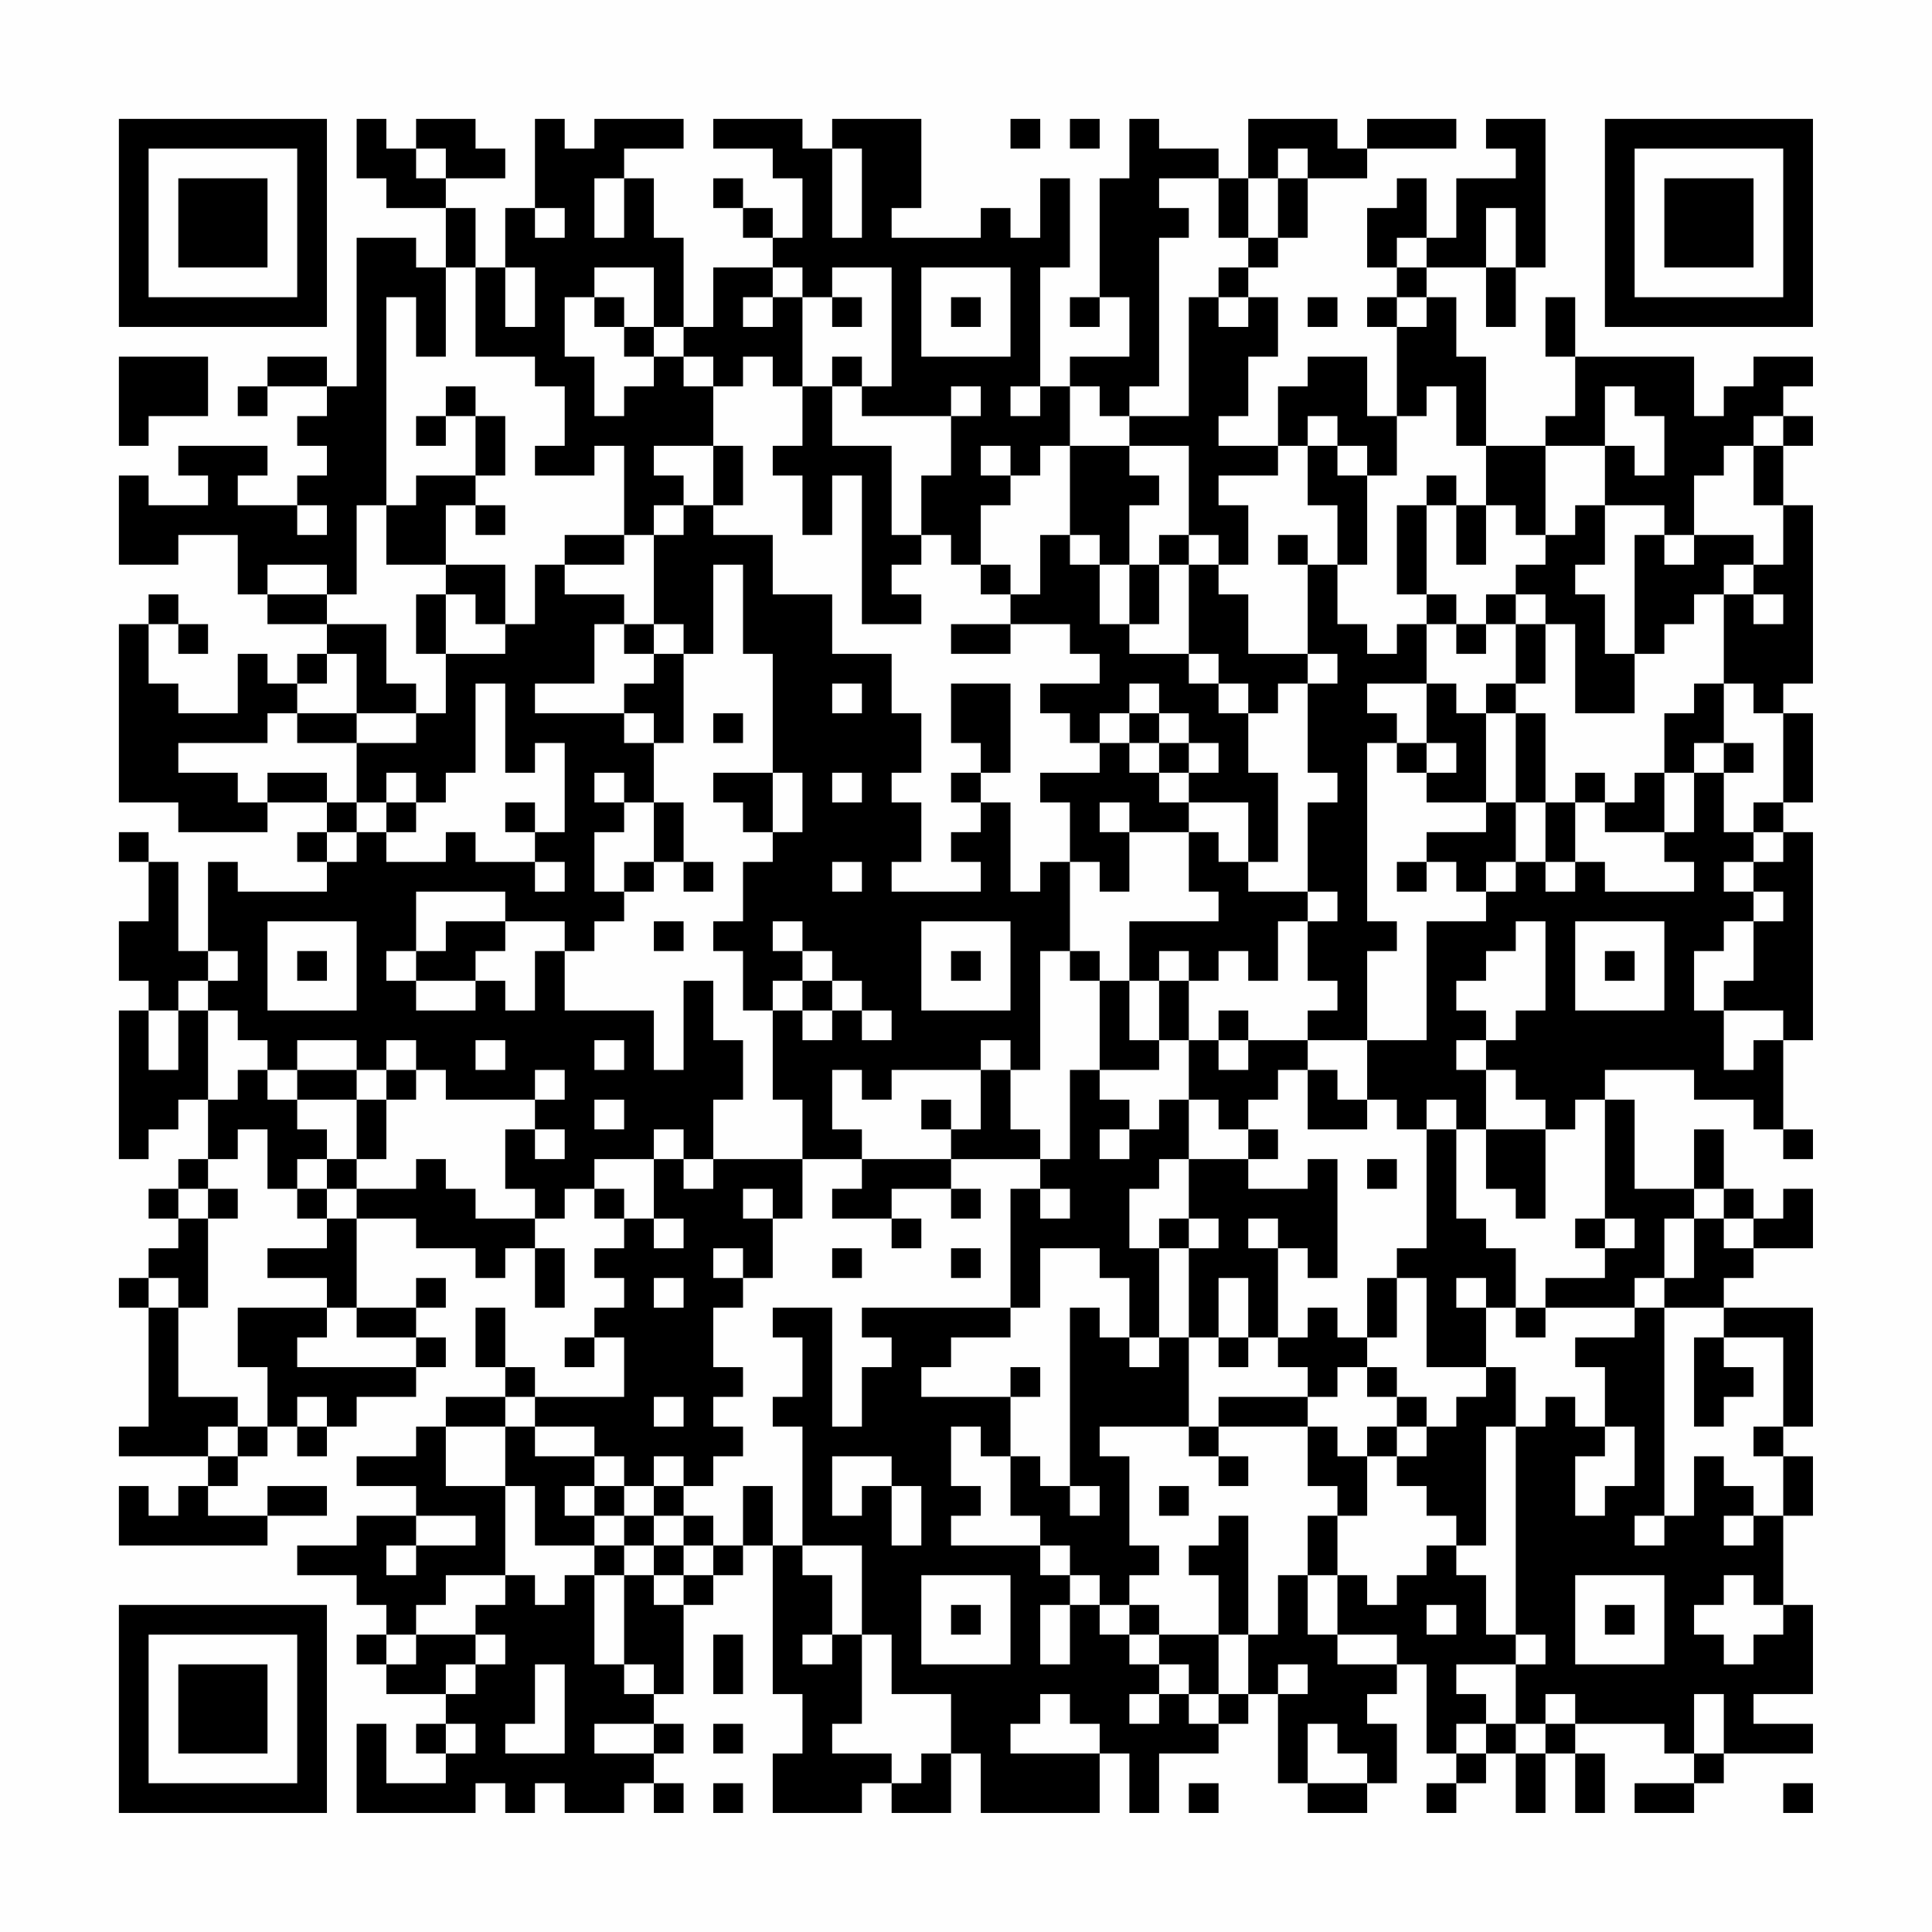 <?xml version="1.0" encoding="UTF-8"?>
<svg xmlns="http://www.w3.org/2000/svg" version="1.1" width="300" height="300" viewBox="0 0 300 300"><rect x="0" y="0" width="300" height="300" fill="#fefefe"/><g transform="scale(4.615)"><g transform="translate(4,4)"><path fill-rule="evenodd" d="M8 0L8 2L9 2L9 3L11 3L11 5L10 5L10 4L8 4L8 9L7 9L7 8L5 8L5 9L4 9L4 10L5 10L5 9L7 9L7 10L6 10L6 11L7 11L7 12L6 12L6 13L4 13L4 12L5 12L5 11L2 11L2 12L3 12L3 13L1 13L1 12L0 12L0 15L2 15L2 14L4 14L4 16L5 16L5 17L7 17L7 18L6 18L6 19L5 19L5 18L4 18L4 20L2 20L2 19L1 19L1 17L2 17L2 18L3 18L3 17L2 17L2 16L1 16L1 17L0 17L0 23L2 23L2 24L5 24L5 23L7 23L7 24L6 24L6 25L7 25L7 26L4 26L4 25L3 25L3 28L2 28L2 25L1 25L1 24L0 24L0 25L1 25L1 27L0 27L0 29L1 29L1 30L0 30L0 35L1 35L1 34L2 34L2 33L3 33L3 35L2 35L2 36L1 36L1 37L2 37L2 38L1 38L1 39L0 39L0 40L1 40L1 44L0 44L0 45L3 45L3 46L2 46L2 47L1 47L1 46L0 46L0 48L5 48L5 47L7 47L7 46L5 46L5 47L3 47L3 46L4 46L4 45L5 45L5 44L6 44L6 45L7 45L7 44L8 44L8 43L10 43L10 42L11 42L11 41L10 41L10 40L11 40L11 39L10 39L10 40L8 40L8 37L10 37L10 38L12 38L12 39L13 39L13 38L14 38L14 40L15 40L15 38L14 38L14 37L15 37L15 36L16 36L16 37L17 37L17 38L16 38L16 39L17 39L17 40L16 40L16 41L15 41L15 42L16 42L16 41L17 41L17 43L14 43L14 42L13 42L13 40L12 40L12 42L13 42L13 43L11 43L11 44L10 44L10 45L8 45L8 46L10 46L10 47L8 47L8 48L6 48L6 49L8 49L8 50L9 50L9 51L8 51L8 52L9 52L9 53L11 53L11 54L10 54L10 55L11 55L11 56L9 56L9 54L8 54L8 57L12 57L12 56L13 56L13 57L14 57L14 56L15 56L15 57L17 57L17 56L18 56L18 57L19 57L19 56L18 56L18 55L19 55L19 54L18 54L18 53L19 53L19 50L20 50L20 49L21 49L21 48L22 48L22 53L23 53L23 55L22 55L22 57L25 57L25 56L26 56L26 57L28 57L28 55L29 55L29 57L33 57L33 55L34 55L34 57L35 57L35 55L37 55L37 54L38 54L38 53L39 53L39 56L40 56L40 57L42 57L42 56L43 56L43 54L42 54L42 53L43 53L43 52L44 52L44 55L45 55L45 56L44 56L44 57L45 57L45 56L46 56L46 55L47 55L47 57L48 57L48 55L49 55L49 57L50 57L50 55L49 55L49 54L52 54L52 55L53 55L53 56L51 56L51 57L53 57L53 56L54 56L54 55L57 55L57 54L55 54L55 53L57 53L57 50L56 50L56 47L57 47L57 45L56 45L56 44L57 44L57 40L54 40L54 39L55 39L55 38L57 38L57 36L56 36L56 37L55 37L55 36L54 36L54 34L53 34L53 36L51 36L51 33L50 33L50 32L53 32L53 33L55 33L55 34L56 34L56 35L57 35L57 34L56 34L56 31L57 31L57 24L56 24L56 23L57 23L57 20L56 20L56 19L57 19L57 13L56 13L56 11L57 11L57 10L56 10L56 9L57 9L57 8L55 8L55 9L54 9L54 10L53 10L53 8L49 8L49 6L48 6L48 8L49 8L49 10L48 10L48 11L46 11L46 8L45 8L45 6L44 6L44 5L46 5L46 7L47 7L47 5L48 5L48 0L46 0L46 1L47 1L47 2L45 2L45 4L44 4L44 2L43 2L43 3L42 3L42 5L43 5L43 6L42 6L42 7L43 7L43 10L42 10L42 8L40 8L40 9L39 9L39 11L37 11L37 10L38 10L38 8L39 8L39 6L38 6L38 5L39 5L39 4L40 4L40 2L42 2L42 1L45 1L45 0L42 0L42 1L41 1L41 0L38 0L38 2L37 2L37 1L35 1L35 0L34 0L34 2L33 2L33 6L32 6L32 7L33 7L33 6L34 6L34 8L32 8L32 9L31 9L31 5L32 5L32 2L31 2L31 4L30 4L30 3L29 3L29 4L26 4L26 3L27 3L27 0L24 0L24 1L23 1L23 0L20 0L20 1L22 1L22 2L23 2L23 4L22 4L22 3L21 3L21 2L20 2L20 3L21 3L21 4L22 4L22 5L20 5L20 7L19 7L19 4L18 4L18 2L17 2L17 1L19 1L19 0L16 0L16 1L15 1L15 0L14 0L14 3L13 3L13 5L12 5L12 3L11 3L11 2L13 2L13 1L12 1L12 0L10 0L10 1L9 1L9 0ZM30 0L30 1L31 1L31 0ZM32 0L32 1L33 1L33 0ZM10 1L10 2L11 2L11 1ZM24 1L24 4L25 4L25 1ZM39 1L39 2L38 2L38 4L37 4L37 2L35 2L35 3L36 3L36 4L35 4L35 9L34 9L34 10L33 10L33 9L32 9L32 11L31 11L31 12L30 12L30 11L29 11L29 12L30 12L30 13L29 13L29 15L28 15L28 14L27 14L27 12L28 12L28 10L29 10L29 9L28 9L28 10L25 10L25 9L26 9L26 5L24 5L24 6L23 6L23 5L22 5L22 6L21 6L21 7L22 7L22 6L23 6L23 9L22 9L22 8L21 8L21 9L20 9L20 8L19 8L19 7L18 7L18 5L16 5L16 6L15 6L15 8L16 8L16 10L17 10L17 9L18 9L18 8L19 8L19 9L20 9L20 11L18 11L18 12L19 12L19 13L18 13L18 14L17 14L17 11L16 11L16 12L14 12L14 11L15 11L15 9L14 9L14 8L12 8L12 5L11 5L11 8L10 8L10 6L9 6L9 13L8 13L8 16L7 16L7 15L5 15L5 16L7 16L7 17L9 17L9 19L10 19L10 20L8 20L8 18L7 18L7 19L6 19L6 20L5 20L5 21L2 21L2 22L4 22L4 23L5 23L5 22L7 22L7 23L8 23L8 24L7 24L7 25L8 25L8 24L9 24L9 25L11 25L11 24L12 24L12 25L14 25L14 26L15 26L15 25L14 25L14 24L15 24L15 21L14 21L14 22L13 22L13 19L12 19L12 22L11 22L11 23L10 23L10 22L9 22L9 23L8 23L8 21L10 21L10 20L11 20L11 18L13 18L13 17L14 17L14 15L15 15L15 16L17 16L17 17L16 17L16 19L14 19L14 20L17 20L17 21L18 21L18 23L17 23L17 22L16 22L16 23L17 23L17 24L16 24L16 26L17 26L17 27L16 27L16 28L15 28L15 27L13 27L13 26L10 26L10 28L9 28L9 29L10 29L10 30L12 30L12 29L13 29L13 30L14 30L14 28L15 28L15 30L18 30L18 32L19 32L19 29L20 29L20 31L21 31L21 33L20 33L20 35L19 35L19 34L18 34L18 35L16 35L16 36L17 36L17 37L18 37L18 38L19 38L19 37L18 37L18 35L19 35L19 36L20 36L20 35L23 35L23 37L22 37L22 36L21 36L21 37L22 37L22 39L21 39L21 38L20 38L20 39L21 39L21 40L20 40L20 42L21 42L21 43L20 43L20 44L21 44L21 45L20 45L20 46L19 46L19 45L18 45L18 46L17 46L17 45L16 45L16 44L14 44L14 43L13 43L13 44L11 44L11 46L13 46L13 49L11 49L11 50L10 50L10 51L9 51L9 52L10 52L10 51L12 51L12 52L11 52L11 53L12 53L12 52L13 52L13 51L12 51L12 50L13 50L13 49L14 49L14 50L15 50L15 49L16 49L16 52L17 52L17 53L18 53L18 52L17 52L17 49L18 49L18 50L19 50L19 49L20 49L20 48L21 48L21 46L22 46L22 48L23 48L23 49L24 49L24 51L23 51L23 52L24 52L24 51L25 51L25 54L24 54L24 55L26 55L26 56L27 56L27 55L28 55L28 53L26 53L26 51L25 51L25 48L23 48L23 44L22 44L22 43L23 43L23 41L22 41L22 40L24 40L24 44L25 44L25 42L26 42L26 41L25 41L25 40L30 40L30 41L28 41L28 42L27 42L27 43L30 43L30 45L29 45L29 44L28 44L28 46L29 46L29 47L28 47L28 48L31 48L31 49L32 49L32 50L31 50L31 52L32 52L32 50L33 50L33 51L34 51L34 52L35 52L35 53L34 53L34 54L35 54L35 53L36 53L36 54L37 54L37 53L38 53L38 51L39 51L39 49L40 49L40 51L41 51L41 52L43 52L43 51L41 51L41 49L42 49L42 50L43 50L43 49L44 49L44 48L45 48L45 49L46 49L46 51L47 51L47 52L45 52L45 53L46 53L46 54L45 54L45 55L46 55L46 54L47 54L47 55L48 55L48 54L49 54L49 53L48 53L48 54L47 54L47 52L48 52L48 51L47 51L47 44L48 44L48 43L49 43L49 44L50 44L50 45L49 45L49 47L50 47L50 46L51 46L51 44L50 44L50 42L49 42L49 41L51 41L51 40L52 40L52 47L51 47L51 48L52 48L52 47L53 47L53 45L54 45L54 46L55 46L55 47L54 47L54 48L55 48L55 47L56 47L56 45L55 45L55 44L56 44L56 41L54 41L54 40L52 40L52 39L53 39L53 37L54 37L54 38L55 38L55 37L54 37L54 36L53 36L53 37L52 37L52 39L51 39L51 40L48 40L48 39L50 39L50 38L51 38L51 37L50 37L50 33L49 33L49 34L48 34L48 33L47 33L47 32L46 32L46 31L47 31L47 30L48 30L48 27L47 27L47 28L46 28L46 29L45 29L45 30L46 30L46 31L45 31L45 32L46 32L46 34L45 34L45 33L44 33L44 34L43 34L43 33L42 33L42 31L44 31L44 27L46 27L46 26L47 26L47 25L48 25L48 26L49 26L49 25L50 25L50 26L53 26L53 25L52 25L52 24L53 24L53 22L54 22L54 24L55 24L55 25L54 25L54 26L55 26L55 27L54 27L54 28L53 28L53 30L54 30L54 32L55 32L55 31L56 31L56 30L54 30L54 29L55 29L55 27L56 27L56 26L55 26L55 25L56 25L56 24L55 24L55 23L56 23L56 20L55 20L55 19L54 19L54 16L55 16L55 17L56 17L56 16L55 16L55 15L56 15L56 13L55 13L55 11L56 11L56 10L55 10L55 11L54 11L54 12L53 12L53 14L52 14L52 13L50 13L50 11L51 11L51 12L52 12L52 10L51 10L51 9L50 9L50 11L48 11L48 14L47 14L47 13L46 13L46 11L45 11L45 9L44 9L44 10L43 10L43 12L42 12L42 11L41 11L41 10L40 10L40 11L39 11L39 12L37 12L37 13L38 13L38 15L37 15L37 14L36 14L36 11L34 11L34 10L36 10L36 6L37 6L37 7L38 7L38 6L37 6L37 5L38 5L38 4L39 4L39 2L40 2L40 1ZM16 2L16 4L17 4L17 2ZM14 3L14 4L15 4L15 3ZM46 3L46 5L47 5L47 3ZM43 4L43 5L44 5L44 4ZM13 5L13 7L14 7L14 5ZM27 5L27 8L30 8L30 5ZM16 6L16 7L17 7L17 8L18 8L18 7L17 7L17 6ZM24 6L24 7L25 7L25 6ZM28 6L28 7L29 7L29 6ZM40 6L40 7L41 7L41 6ZM43 6L43 7L44 7L44 6ZM0 8L0 11L1 11L1 10L3 10L3 8ZM24 8L24 9L23 9L23 11L22 11L22 12L23 12L23 14L24 14L24 12L25 12L25 17L27 17L27 16L26 16L26 15L27 15L27 14L26 14L26 11L24 11L24 9L25 9L25 8ZM11 9L11 10L10 10L10 11L11 11L11 10L12 10L12 12L10 12L10 13L9 13L9 15L11 15L11 16L10 16L10 18L11 18L11 16L12 16L12 17L13 17L13 15L11 15L11 13L12 13L12 14L13 14L13 13L12 13L12 12L13 12L13 10L12 10L12 9ZM30 9L30 10L31 10L31 9ZM20 11L20 13L19 13L19 14L18 14L18 17L17 17L17 18L18 18L18 19L17 19L17 20L18 20L18 21L19 21L19 18L20 18L20 15L21 15L21 18L22 18L22 22L20 22L20 23L21 23L21 24L22 24L22 25L21 25L21 27L20 27L20 28L21 28L21 30L22 30L22 33L23 33L23 35L25 35L25 36L24 36L24 37L26 37L26 38L27 38L27 37L26 37L26 36L28 36L28 37L29 37L29 36L28 36L28 35L31 35L31 36L30 36L30 40L31 40L31 38L33 38L33 39L34 39L34 41L33 41L33 40L32 40L32 46L31 46L31 45L30 45L30 47L31 47L31 48L32 48L32 49L33 49L33 50L34 50L34 51L35 51L35 52L36 52L36 53L37 53L37 51L38 51L38 47L37 47L37 48L36 48L36 49L37 49L37 51L35 51L35 50L34 50L34 49L35 49L35 48L34 48L34 45L33 45L33 44L36 44L36 45L37 45L37 46L38 46L38 45L37 45L37 44L40 44L40 46L41 46L41 47L40 47L40 49L41 49L41 47L42 47L42 45L43 45L43 46L44 46L44 47L45 47L45 48L46 48L46 44L47 44L47 42L46 42L46 40L47 40L47 41L48 41L48 40L47 40L47 38L46 38L46 37L45 37L45 34L44 34L44 38L43 38L43 39L42 39L42 41L41 41L41 40L40 40L40 41L39 41L39 38L40 38L40 39L41 39L41 35L40 35L40 36L38 36L38 35L39 35L39 34L38 34L38 33L39 33L39 32L40 32L40 34L42 34L42 33L41 33L41 32L40 32L40 31L42 31L42 28L43 28L43 27L42 27L42 21L43 21L43 22L44 22L44 23L46 23L46 24L44 24L44 25L43 25L43 26L44 26L44 25L45 25L45 26L46 26L46 25L47 25L47 23L48 23L48 25L49 25L49 23L50 23L50 24L52 24L52 22L53 22L53 21L54 21L54 22L55 22L55 21L54 21L54 19L53 19L53 20L52 20L52 22L51 22L51 23L50 23L50 22L49 22L49 23L48 23L48 20L47 20L47 19L48 19L48 17L49 17L49 20L51 20L51 18L52 18L52 17L53 17L53 16L54 16L54 15L55 15L55 14L53 14L53 15L52 15L52 14L51 14L51 18L50 18L50 16L49 16L49 15L50 15L50 13L49 13L49 14L48 14L48 15L47 15L47 16L46 16L46 17L45 17L45 16L44 16L44 13L45 13L45 15L46 15L46 13L45 13L45 12L44 12L44 13L43 13L43 16L44 16L44 17L43 17L43 18L42 18L42 17L41 17L41 15L42 15L42 12L41 12L41 11L40 11L40 13L41 13L41 15L40 15L40 14L39 14L39 15L40 15L40 18L38 18L38 16L37 16L37 15L36 15L36 14L35 14L35 15L34 15L34 13L35 13L35 12L34 12L34 11L32 11L32 14L31 14L31 16L30 16L30 15L29 15L29 16L30 16L30 17L28 17L28 18L30 18L30 17L32 17L32 18L33 18L33 19L31 19L31 20L32 20L32 21L33 21L33 22L31 22L31 23L32 23L32 25L31 25L31 26L30 26L30 23L29 23L29 22L30 22L30 19L28 19L28 21L29 21L29 22L28 22L28 23L29 23L29 24L28 24L28 25L29 25L29 26L26 26L26 25L27 25L27 23L26 23L26 22L27 22L27 20L26 20L26 18L24 18L24 16L22 16L22 14L20 14L20 13L21 13L21 11ZM6 13L6 14L7 14L7 13ZM15 14L15 15L17 15L17 14ZM32 14L32 15L33 15L33 17L34 17L34 18L36 18L36 19L37 19L37 20L38 20L38 22L39 22L39 25L38 25L38 23L36 23L36 22L37 22L37 21L36 21L36 20L35 20L35 19L34 19L34 20L33 20L33 21L34 21L34 22L35 22L35 23L36 23L36 24L34 24L34 23L33 23L33 24L34 24L34 26L33 26L33 25L32 25L32 28L31 28L31 32L30 32L30 31L29 31L29 32L26 32L26 33L25 33L25 32L24 32L24 34L25 34L25 35L28 35L28 34L29 34L29 32L30 32L30 34L31 34L31 35L32 35L32 32L33 32L33 33L34 33L34 34L33 34L33 35L34 35L34 34L35 34L35 33L36 33L36 35L35 35L35 36L34 36L34 38L35 38L35 41L34 41L34 42L35 42L35 41L36 41L36 44L37 44L37 43L40 43L40 44L41 44L41 45L42 45L42 44L43 44L43 45L44 45L44 44L45 44L45 43L46 43L46 42L44 42L44 39L43 39L43 41L42 41L42 42L41 42L41 43L40 43L40 42L39 42L39 41L38 41L38 39L37 39L37 41L36 41L36 38L37 38L37 37L36 37L36 35L38 35L38 34L37 34L37 33L36 33L36 31L37 31L37 32L38 32L38 31L40 31L40 30L41 30L41 29L40 29L40 27L41 27L41 26L40 26L40 23L41 23L41 22L40 22L40 19L41 19L41 18L40 18L40 19L39 19L39 20L38 20L38 19L37 19L37 18L36 18L36 15L35 15L35 17L34 17L34 15L33 15L33 14ZM47 16L47 17L46 17L46 18L45 18L45 17L44 17L44 19L42 19L42 20L43 20L43 21L44 21L44 22L45 22L45 21L44 21L44 19L45 19L45 20L46 20L46 23L47 23L47 20L46 20L46 19L47 19L47 17L48 17L48 16ZM18 17L18 18L19 18L19 17ZM24 19L24 20L25 20L25 19ZM6 20L6 21L8 21L8 20ZM20 20L20 21L21 21L21 20ZM34 20L34 21L35 21L35 22L36 22L36 21L35 21L35 20ZM22 22L22 24L23 24L23 22ZM24 22L24 23L25 23L25 22ZM9 23L9 24L10 24L10 23ZM13 23L13 24L14 24L14 23ZM18 23L18 25L17 25L17 26L18 26L18 25L19 25L19 26L20 26L20 25L19 25L19 23ZM36 24L36 26L37 26L37 27L34 27L34 29L33 29L33 28L32 28L32 29L33 29L33 32L35 32L35 31L36 31L36 29L37 29L37 28L38 28L38 29L39 29L39 27L40 27L40 26L38 26L38 25L37 25L37 24ZM24 25L24 26L25 26L25 25ZM5 27L5 30L8 30L8 27ZM11 27L11 28L10 28L10 29L12 29L12 28L13 28L13 27ZM18 27L18 28L19 28L19 27ZM22 27L22 28L23 28L23 29L22 29L22 30L23 30L23 31L24 31L24 30L25 30L25 31L26 31L26 30L25 30L25 29L24 29L24 28L23 28L23 27ZM27 27L27 30L30 30L30 27ZM49 27L49 30L52 30L52 27ZM3 28L3 29L2 29L2 30L1 30L1 32L2 32L2 30L3 30L3 33L4 33L4 32L5 32L5 33L6 33L6 34L7 34L7 35L6 35L6 36L5 36L5 34L4 34L4 35L3 35L3 36L2 36L2 37L3 37L3 40L2 40L2 39L1 39L1 40L2 40L2 43L4 43L4 44L3 44L3 45L4 45L4 44L5 44L5 42L4 42L4 40L7 40L7 41L6 41L6 42L10 42L10 41L8 41L8 40L7 40L7 39L5 39L5 38L7 38L7 37L8 37L8 36L10 36L10 35L11 35L11 36L12 36L12 37L14 37L14 36L13 36L13 34L14 34L14 35L15 35L15 34L14 34L14 33L15 33L15 32L14 32L14 33L11 33L11 32L10 32L10 31L9 31L9 32L8 32L8 31L6 31L6 32L5 32L5 31L4 31L4 30L3 30L3 29L4 29L4 28ZM6 28L6 29L7 29L7 28ZM28 28L28 29L29 29L29 28ZM35 28L35 29L34 29L34 31L35 31L35 29L36 29L36 28ZM50 28L50 29L51 29L51 28ZM23 29L23 30L24 30L24 29ZM37 30L37 31L38 31L38 30ZM12 31L12 32L13 32L13 31ZM16 31L16 32L17 32L17 31ZM6 32L6 33L8 33L8 35L7 35L7 36L6 36L6 37L7 37L7 36L8 36L8 35L9 35L9 33L10 33L10 32L9 32L9 33L8 33L8 32ZM16 33L16 34L17 34L17 33ZM27 33L27 34L28 34L28 33ZM46 34L46 36L47 36L47 37L48 37L48 34ZM42 35L42 36L43 36L43 35ZM3 36L3 37L4 37L4 36ZM31 36L31 37L32 37L32 36ZM35 37L35 38L36 38L36 37ZM38 37L38 38L39 38L39 37ZM49 37L49 38L50 38L50 37ZM24 38L24 39L25 39L25 38ZM28 38L28 39L29 39L29 38ZM18 39L18 40L19 40L19 39ZM45 39L45 40L46 40L46 39ZM37 41L37 42L38 42L38 41ZM53 41L53 44L54 44L54 43L55 43L55 42L54 42L54 41ZM30 42L30 43L31 43L31 42ZM42 42L42 43L43 43L43 44L44 44L44 43L43 43L43 42ZM6 43L6 44L7 44L7 43ZM18 43L18 44L19 44L19 43ZM13 44L13 46L14 46L14 48L16 48L16 49L17 49L17 48L18 48L18 49L19 49L19 48L20 48L20 47L19 47L19 46L18 46L18 47L17 47L17 46L16 46L16 45L14 45L14 44ZM24 45L24 47L25 47L25 46L26 46L26 48L27 48L27 46L26 46L26 45ZM15 46L15 47L16 47L16 48L17 48L17 47L16 47L16 46ZM32 46L32 47L33 47L33 46ZM35 46L35 47L36 47L36 46ZM10 47L10 48L9 48L9 49L10 49L10 48L12 48L12 47ZM18 47L18 48L19 48L19 47ZM27 49L27 52L30 52L30 49ZM49 49L49 52L52 52L52 49ZM54 49L54 50L53 50L53 51L54 51L54 52L55 52L55 51L56 51L56 50L55 50L55 49ZM28 50L28 51L29 51L29 50ZM44 50L44 51L45 51L45 50ZM50 50L50 51L51 51L51 50ZM20 51L20 53L21 53L21 51ZM14 52L14 54L13 54L13 55L15 55L15 52ZM39 52L39 53L40 53L40 52ZM31 53L31 54L30 54L30 55L33 55L33 54L32 54L32 53ZM53 53L53 55L54 55L54 53ZM11 54L11 55L12 55L12 54ZM16 54L16 55L18 55L18 54ZM20 54L20 55L21 55L21 54ZM40 54L40 56L42 56L42 55L41 55L41 54ZM20 56L20 57L21 57L21 56ZM36 56L36 57L37 57L37 56ZM56 56L56 57L57 57L57 56ZM0 0L0 7L7 7L7 0ZM1 1L1 6L6 6L6 1ZM2 2L2 5L5 5L5 2ZM50 0L50 7L57 7L57 0ZM51 1L51 6L56 6L56 1ZM52 2L52 5L55 5L55 2ZM0 50L0 57L7 57L7 50ZM1 51L1 56L6 56L6 51ZM2 52L2 55L5 55L5 52Z" fill="#000000"/></g></g></svg>
